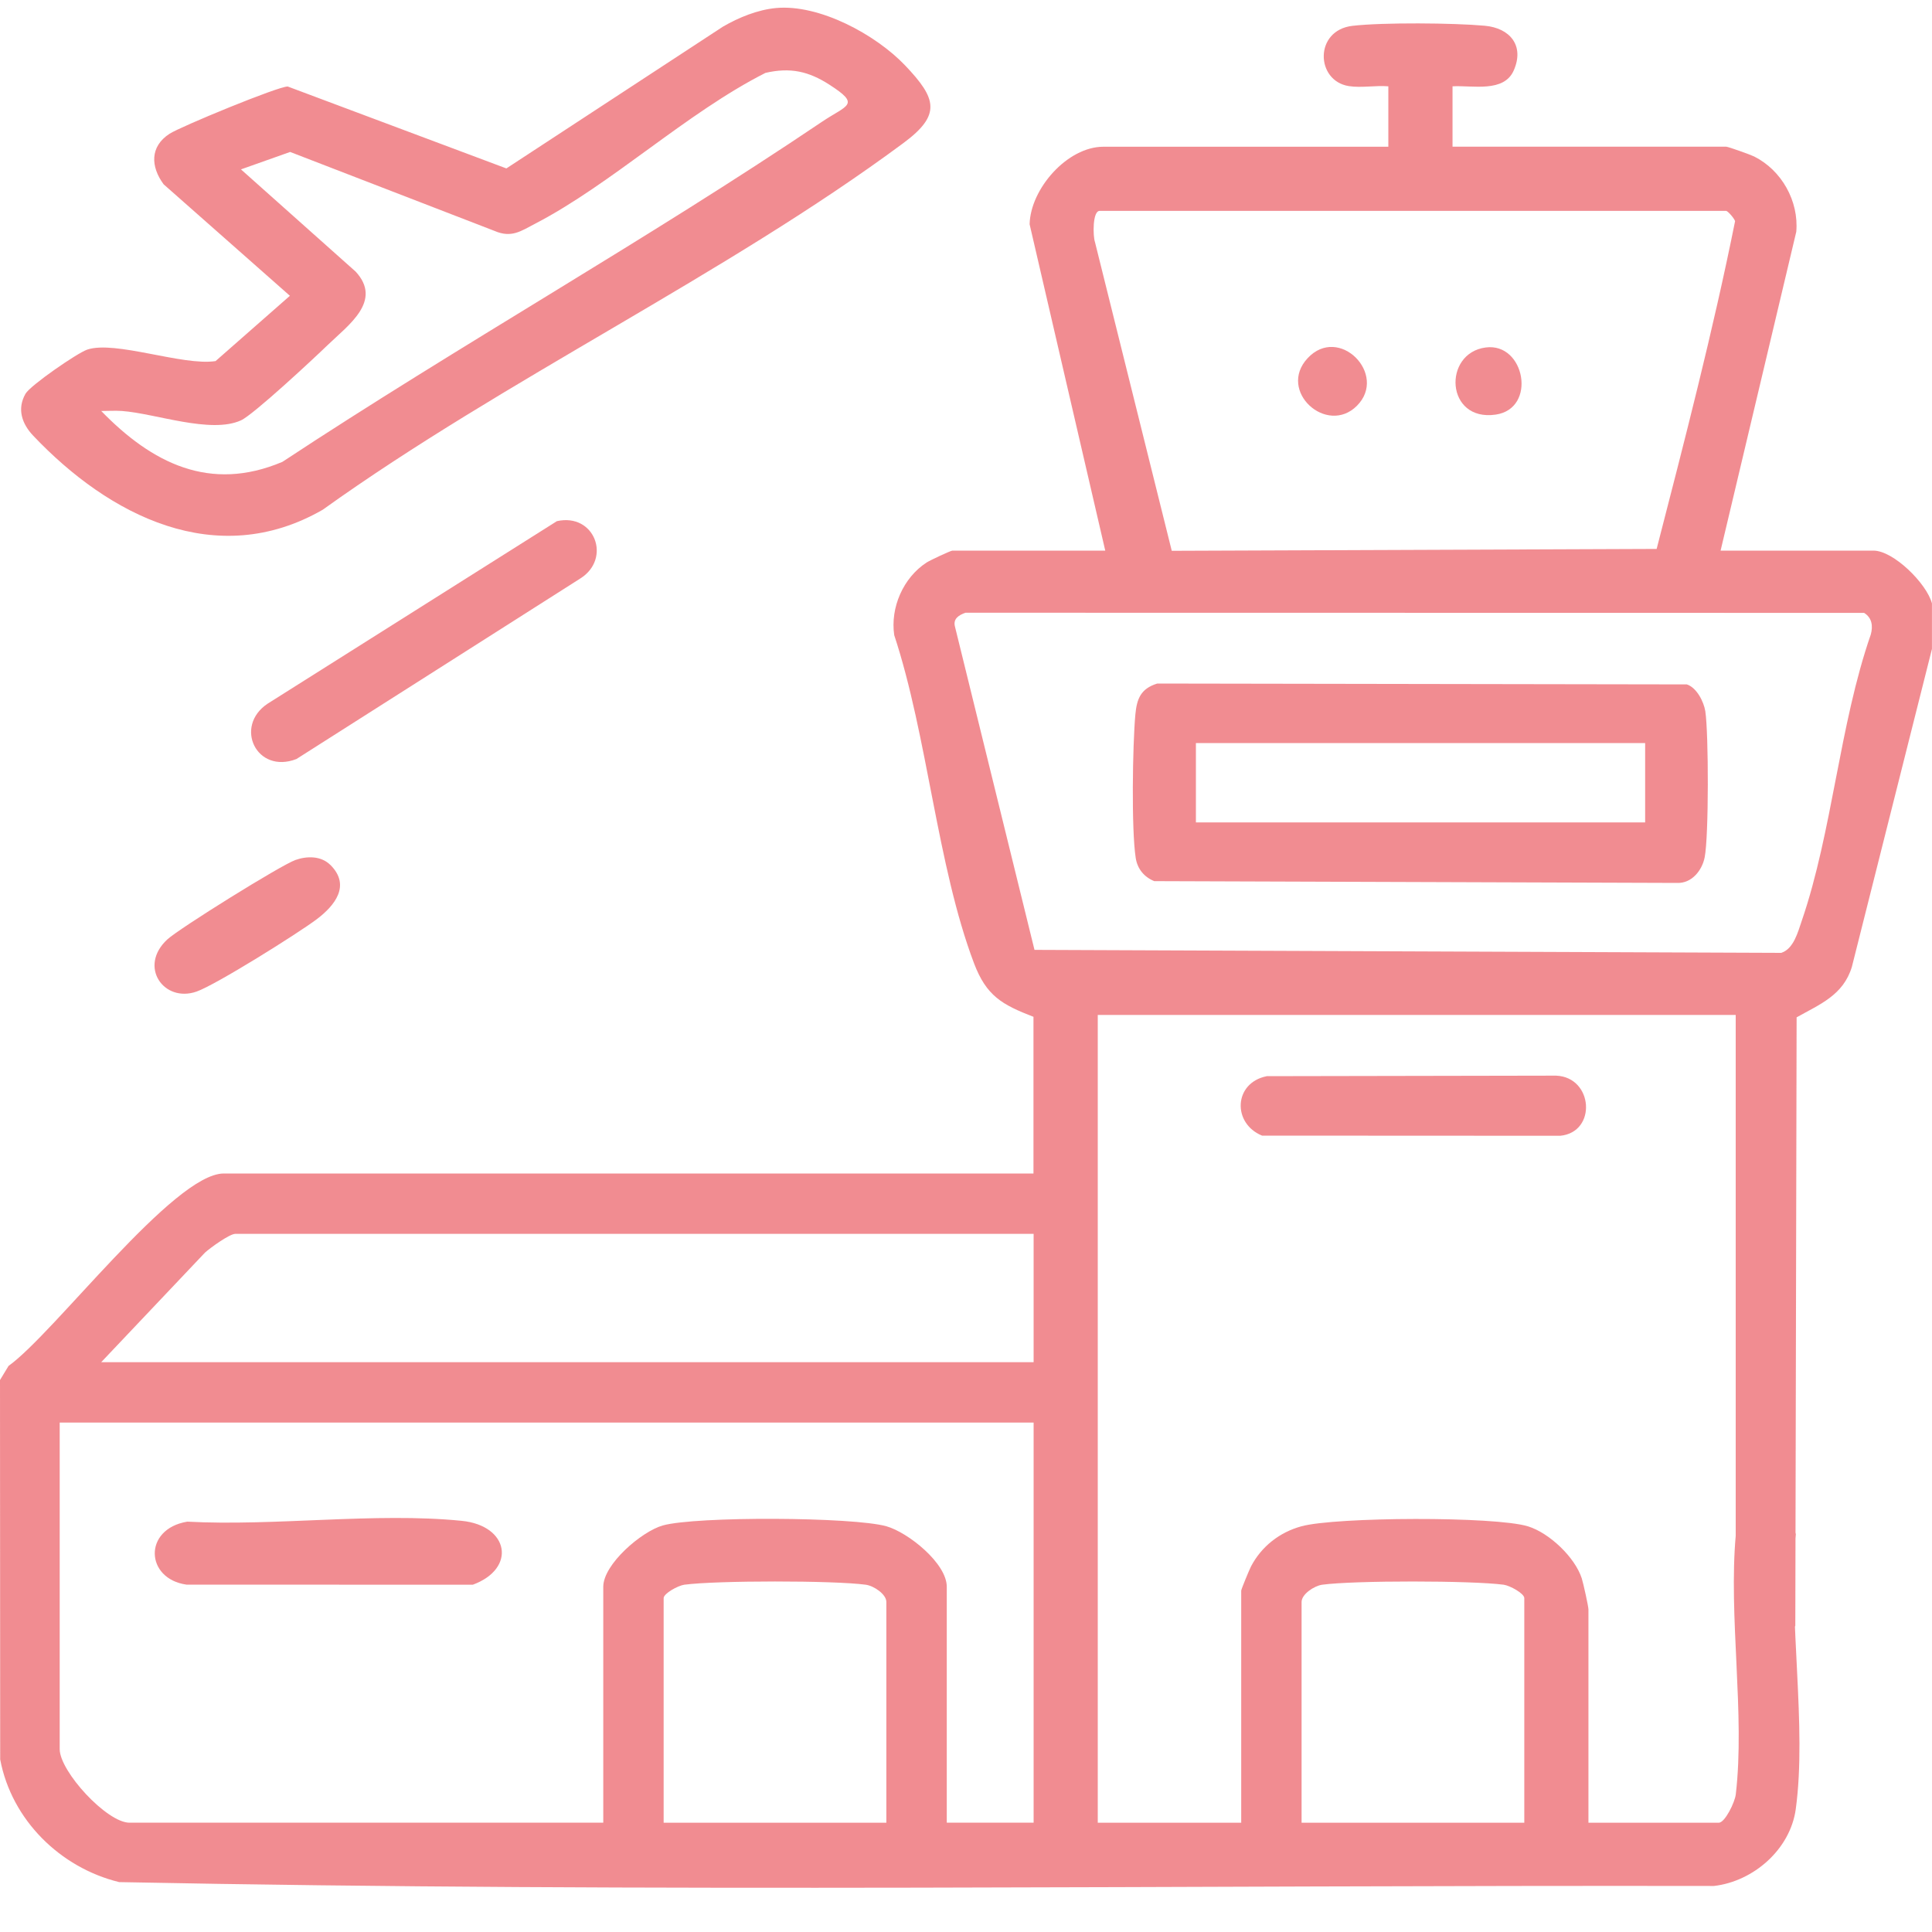 <svg width="40" height="40" viewBox="0 0 40 40" fill="none" xmlns="http://www.w3.org/2000/svg">
<path d="M40 13.432L38.341 20.018C38.163 20.604 37.681 20.791 37.197 21.063L37.17 33.658C36.995 34.26 35.936 34.053 35.936 33.596V21.013H22.728V37.738H25.698V32.932C25.698 32.905 25.866 32.498 25.901 32.431C26.118 32.016 26.494 31.723 26.945 31.6C27.653 31.406 30.956 31.39 31.638 31.602C32.078 31.739 32.608 32.241 32.749 32.679C32.78 32.777 32.887 33.257 32.887 33.322V37.738H35.584C35.714 37.738 35.919 37.311 35.937 37.154C36.133 35.495 35.782 33.464 35.939 31.764C36.052 31.052 37.067 31.052 37.181 31.764C37.02 33.535 37.414 35.74 37.179 37.458C37.064 38.29 36.302 38.953 35.485 39.047C24.483 39.028 13.456 39.186 2.467 38.967C1.244 38.668 0.24 37.678 0.004 36.428L0 28.572L0.177 28.28C1.123 27.604 3.598 24.296 4.633 24.296H21.397V21.052C20.744 20.8 20.421 20.618 20.165 19.941C19.401 17.919 19.205 15.244 18.514 13.15C18.43 12.58 18.7 11.961 19.183 11.647C19.251 11.602 19.683 11.4 19.718 11.4H22.883L21.317 4.643C21.334 3.908 22.099 3.038 22.844 3.038H28.744V1.787C28.482 1.765 28.184 1.823 27.928 1.783C27.236 1.675 27.206 0.628 28 0.535C28.63 0.462 30.096 0.474 30.741 0.533C31.259 0.58 31.566 0.941 31.342 1.455C31.139 1.924 30.487 1.764 30.073 1.787V3.037H35.739C35.78 3.037 36.241 3.202 36.318 3.24C36.887 3.525 37.245 4.164 37.19 4.798L35.623 11.4H38.788C39.203 11.4 39.891 12.082 39.999 12.493V13.432H40ZM35.741 4.366H22.767C22.617 4.366 22.627 4.894 22.67 5.011L24.26 11.404L34.299 11.365C34.879 9.116 35.467 6.847 35.923 4.579C35.906 4.522 35.784 4.379 35.74 4.366H35.741ZM21.417 19.666L36.879 19.728C37.138 19.644 37.224 19.294 37.305 19.06C37.937 17.215 38.083 15.006 38.733 13.136C38.781 12.959 38.757 12.789 38.594 12.689L19.989 12.686C19.845 12.737 19.727 12.814 19.773 12.979L21.418 19.666H21.417ZM21.4 25.546H4.87C4.754 25.546 4.352 25.835 4.243 25.935L2.095 28.203H21.4V25.547V25.546ZM21.4 29.453H1.236V36.214C1.236 36.675 2.212 37.737 2.681 37.737H12.49V32.853C12.49 32.386 13.283 31.707 13.722 31.583C14.409 31.39 17.664 31.405 18.353 31.6C18.805 31.729 19.602 32.367 19.602 32.853V37.737H21.4V29.453ZM18.351 37.738V33.166C18.351 33.008 18.094 32.833 17.925 32.81C17.266 32.72 14.827 32.721 14.166 32.81C14.039 32.828 13.74 32.99 13.74 33.088V37.738H18.351H18.351ZM31.559 37.738V33.088C31.559 32.99 31.261 32.828 31.133 32.81C30.472 32.722 28.033 32.72 27.374 32.81C27.205 32.834 26.948 33.008 26.948 33.166V37.738H31.558H31.559Z" fill="#E51B25" fill-opacity="0.5"/>
<path d="M16.068 0.166C16.965 0.084 18.131 0.715 18.742 1.357C19.39 2.039 19.495 2.376 18.705 2.961C15.017 5.695 10.445 7.855 6.681 10.554C4.48 11.818 2.259 10.679 0.686 9.019C0.454 8.774 0.348 8.468 0.528 8.152C0.627 7.98 1.597 7.31 1.804 7.239C2.38 7.042 3.786 7.58 4.463 7.476L6.002 6.124L3.388 3.816C3.118 3.45 3.101 3.036 3.509 2.77C3.732 2.624 5.77 1.783 5.957 1.791L10.484 3.487L14.967 0.552C15.296 0.361 15.686 0.202 16.068 0.166H16.068ZM2.095 8.508C3.145 9.589 4.347 10.198 5.847 9.562C9.513 7.144 13.378 4.976 17.017 2.522C17.539 2.17 17.83 2.176 17.173 1.754C16.744 1.477 16.364 1.39 15.848 1.509C14.213 2.337 12.667 3.807 11.077 4.633C10.788 4.783 10.59 4.933 10.239 4.781L6.007 3.146L4.989 3.507L7.364 5.624C7.924 6.231 7.215 6.728 6.787 7.141C6.501 7.418 5.245 8.588 4.989 8.703C4.363 8.988 3.216 8.559 2.525 8.509C2.383 8.499 2.239 8.509 2.097 8.509L2.095 8.508Z" fill="#E51B25" fill-opacity="0.5"/>
<path d="M11.53 10.79C12.311 10.615 12.67 11.566 12.013 11.978L6.137 15.715C5.313 16.034 4.836 15.041 5.539 14.57L11.53 10.79H11.53Z" fill="#E51B25" fill-opacity="0.5"/>
<path d="M26.224 22.281L32.217 22.27C32.988 22.301 33.066 23.439 32.304 23.515L26.13 23.512C25.511 23.26 25.54 22.42 26.224 22.282V22.281Z" fill="#E51B25" fill-opacity="0.5"/>
<path d="M6.841 17.908C7.269 18.335 6.927 18.752 6.56 19.03C6.175 19.321 4.466 20.392 4.068 20.53C3.391 20.766 2.858 20.009 3.464 19.45C3.711 19.222 5.818 17.91 6.117 17.805C6.354 17.721 6.648 17.716 6.841 17.909V17.908Z" fill="#E51B25" fill-opacity="0.5"/>
<path d="M3.873 31.504C5.689 31.602 7.772 31.308 9.558 31.487C10.54 31.585 10.698 32.475 9.789 32.81L3.861 32.808C3.006 32.688 2.961 31.658 3.873 31.505V31.504Z" fill="#E51B25" fill-opacity="0.5"/>
<path d="M28.093 8.402C27.471 9.023 26.443 8.097 27.071 7.418C27.721 6.714 28.741 7.754 28.093 8.402Z" fill="#E51B25" fill-opacity="0.5"/>
<path d="M30.76 7.194C31.573 7.087 31.826 8.459 30.967 8.584C29.927 8.735 29.866 7.311 30.76 7.194Z" fill="#E51B25" fill-opacity="0.5"/>
<path d="M23.957 14.152L34.925 14.17C35.128 14.237 35.275 14.526 35.307 14.727C35.376 15.184 35.38 17.321 35.293 17.752C35.239 18.022 35.026 18.29 34.726 18.28L23.897 18.243C23.687 18.157 23.55 17.99 23.514 17.765C23.422 17.173 23.449 15.429 23.506 14.797C23.536 14.467 23.618 14.259 23.956 14.153L23.957 14.152ZM34.061 15.385H24.76V17.027H34.061V15.385Z" fill="#E51B25" fill-opacity="0.5"/>
</svg>

